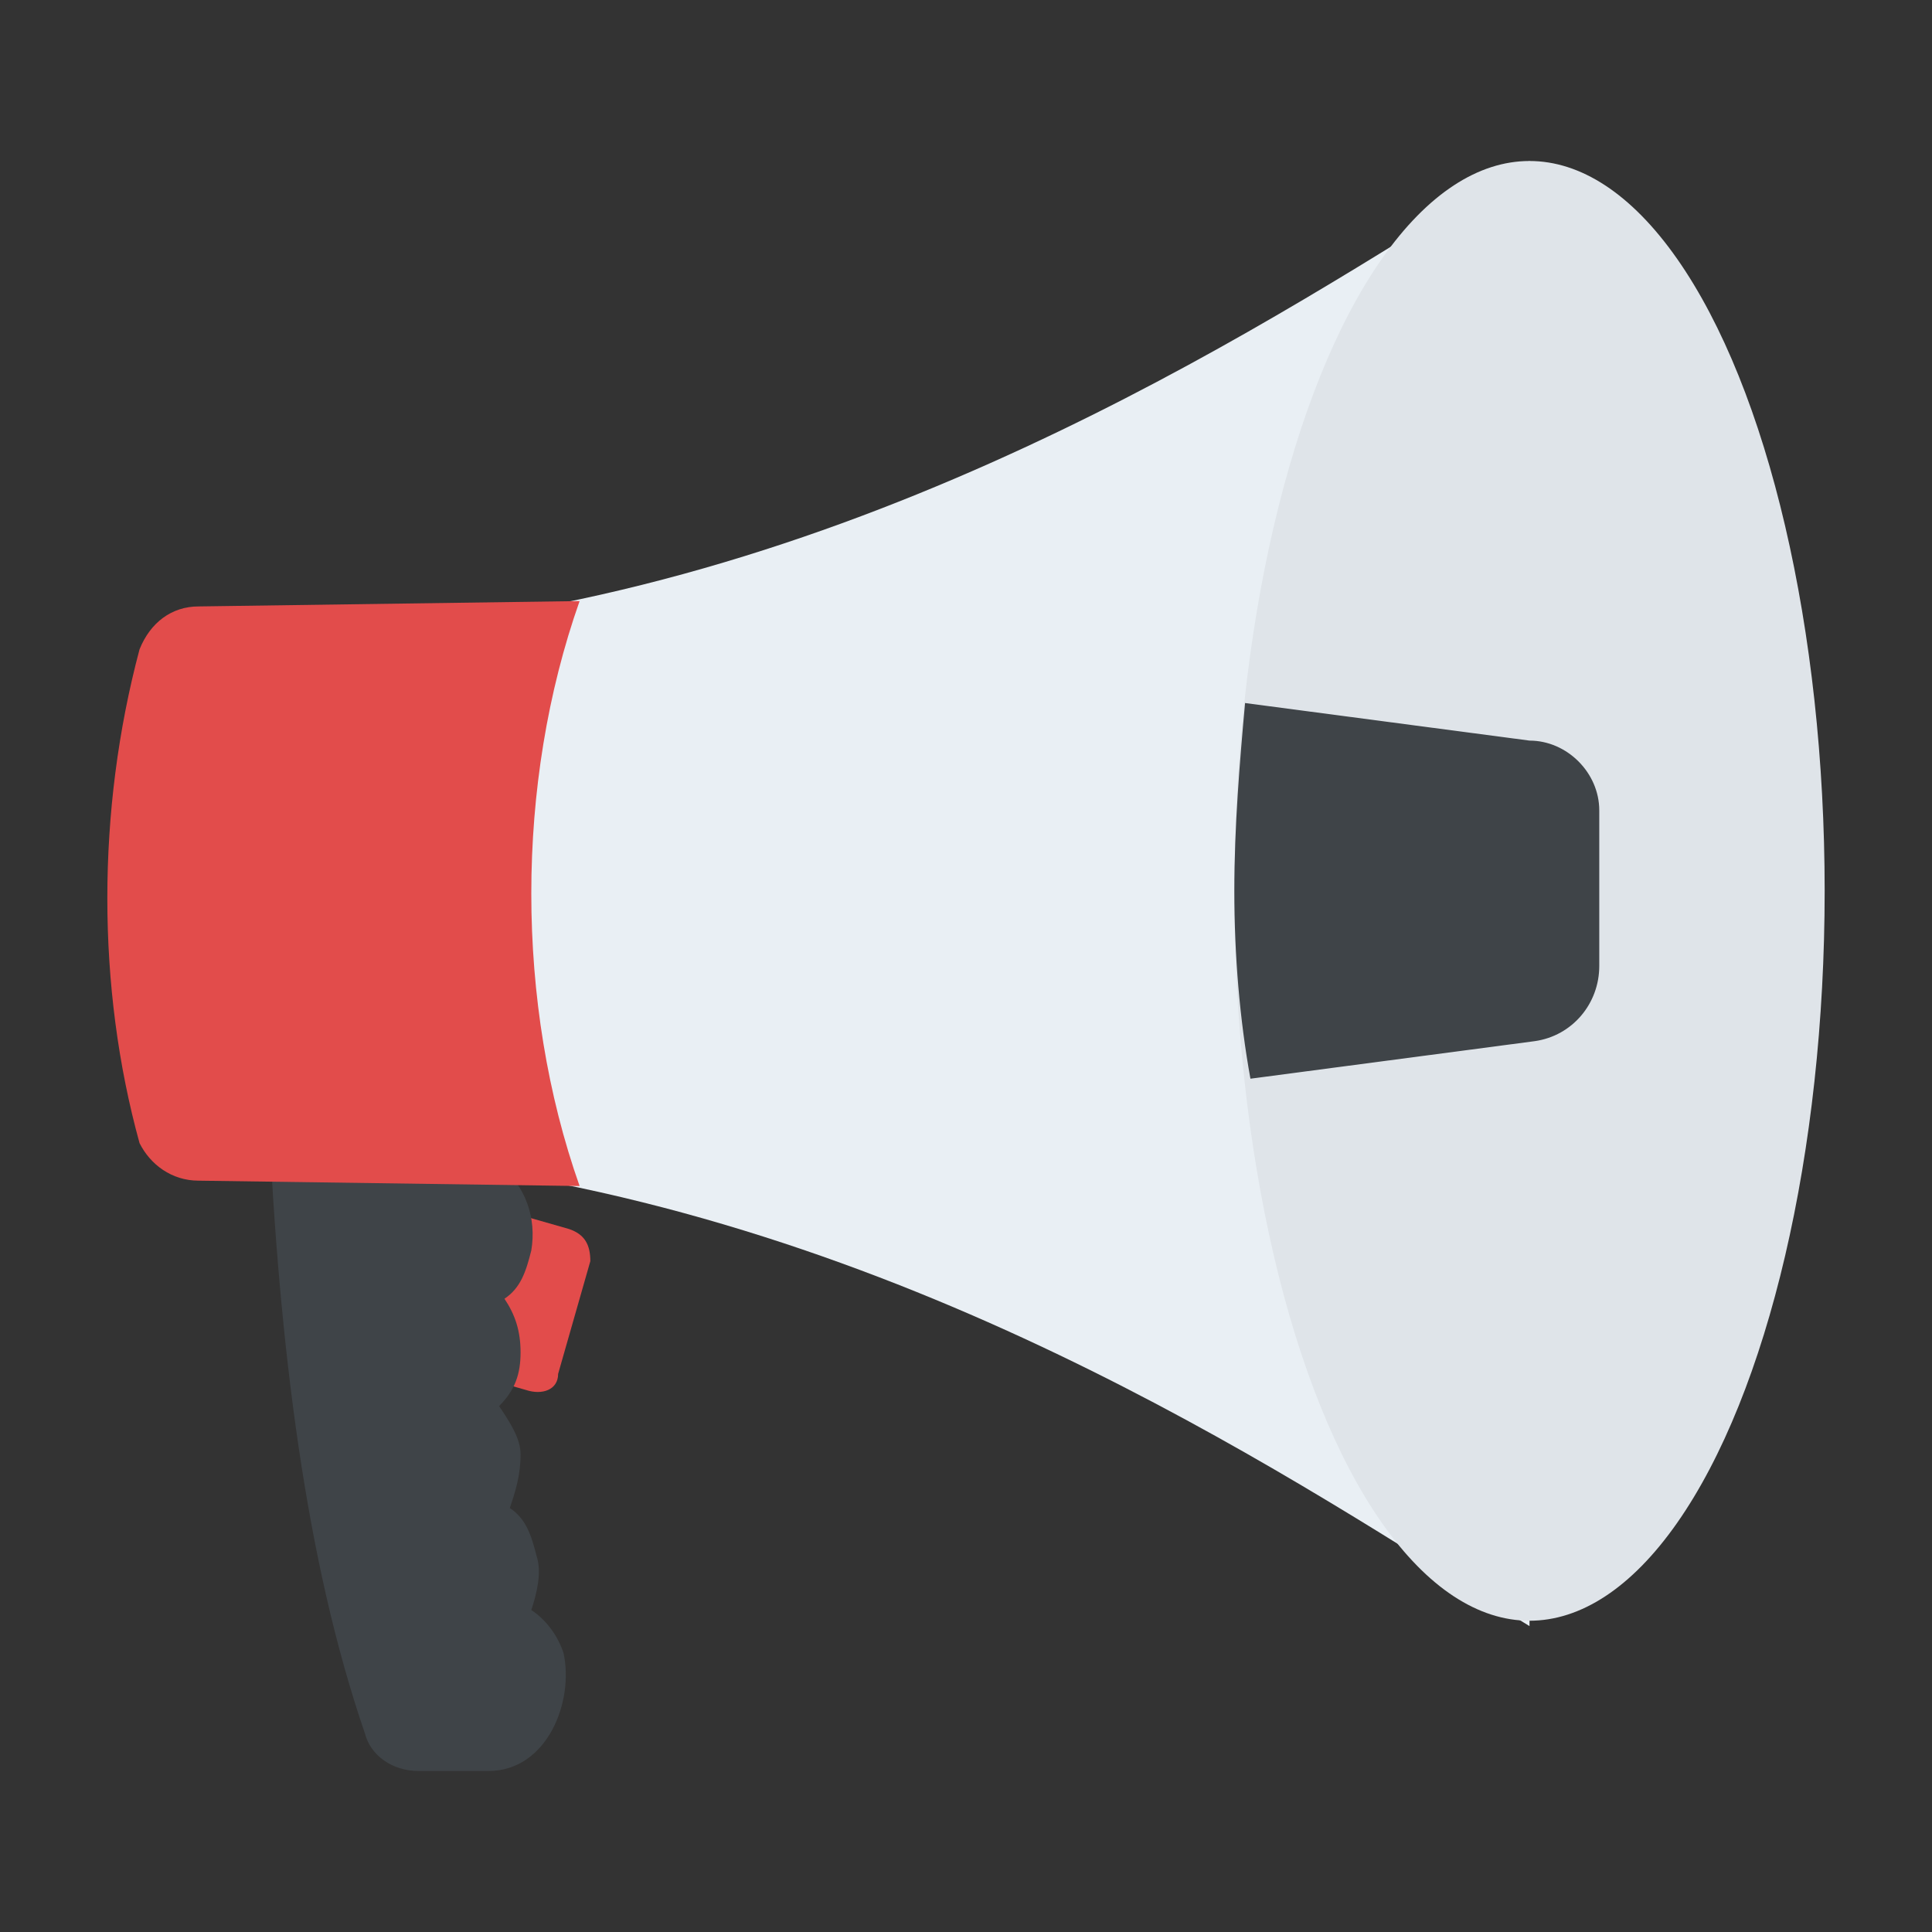 <?xml version="1.0" encoding="utf-8"?>
<!-- Generator: Adobe Illustrator 18.0.0, SVG Export Plug-In . SVG Version: 6.00 Build 0)  -->
<!DOCTYPE svg PUBLIC "-//W3C//DTD SVG 1.1//EN" "http://www.w3.org/Graphics/SVG/1.1/DTD/svg11.dtd">
<svg version="1.1" id="Layer_1" xmlns="http://www.w3.org/2000/svg" xmlns:xlink="http://www.w3.org/1999/xlink" x="0px" y="0px"
	 viewBox="0 0 36 36" enable-background="new 0 0 36 36" xml:space="preserve">
<rect x="0" y="0" width="36" height="36" fill="#333333" stroke="none"/>
<g>
	<g>
		<g>
			<g>
				<g>
					<g>
						<path fill="#E24C4B" d="M9.8,25.9l-1.4-0.4l0.8-3l1.4,0.4c0.3,0.1,0.4,0.3,0.4,0.6l-0.6,2.1C10.4,25.9,10.1,26,9.8,25.9z"/>
					</g>
				</g>
			</g>
		</g>
	</g>
	<g>
		<g>
			<g>
				<g>
					<path fill="#3F4448" d="M9.1,33H7.8c-0.5,0-0.9-0.3-1-0.7c-1.1-3.2-1.6-7.2-1.8-11.6h4.5c-0.1,0.3-0.2,0.7-0.2,1
						c0.5,0.4,0.7,1,0.6,1.6c-0.1,0.4-0.2,0.7-0.5,0.9c0.2,0.3,0.3,0.6,0.3,1c0,0.4-0.1,0.7-0.4,1c0.2,0.3,0.4,0.6,0.4,0.9
						c0,0.4-0.1,0.7-0.2,1c0.3,0.2,0.4,0.5,0.5,0.9c0.1,0.3,0,0.7-0.1,1c0.3,0.2,0.5,0.5,0.6,0.8C10.7,31.7,10.2,33,9.1,33z"/>
				</g>
			</g>
		</g>
	</g>
	<g>
		<g>
			<g>
				<g>
					<path fill="#E9EFF4" d="M28.5,3C25,5.1,18.2,9.9,9.6,11.4v10.5c8.6,1.5,15.3,6.2,18.9,8.4V3z"/>
				</g>
			</g>
		</g>
	</g>
	<g>
		<g>
			<g>
				<g>
					<path fill="#E24C4B" d="M10.8,22.1c-1.2-3.4-1.2-7.5,0-10.9l-7.1,0.1c-0.5,0-0.9,0.3-1.1,0.8c-0.8,3-0.8,6.3,0,9.2
						C2.8,21.7,3.2,22,3.7,22L10.8,22.1z"/>
				</g>
			</g>
		</g>
	</g>
	<g>
		<g>
			<g>
				<g>
					<ellipse fill="#DFE4E9" cx="28.5" cy="16.6" rx="5.5" ry="13.6"/>
				</g>
			</g>
		</g>
	</g>
	<g>
		<g>
			<g>
				<g>
					<g>
						<path fill="#3F4448" d="M29.8,15.1v2.9c0,0.7-0.5,1.3-1.2,1.4l-5.3,0.7C23.1,19,23,17.8,23,16.6s0.1-2.4,0.2-3.5l5.3,0.7
							C29.2,13.8,29.8,14.4,29.8,15.1z"/>
					</g>
				</g>
			</g>
		</g>
	</g>
</g>
</svg>
